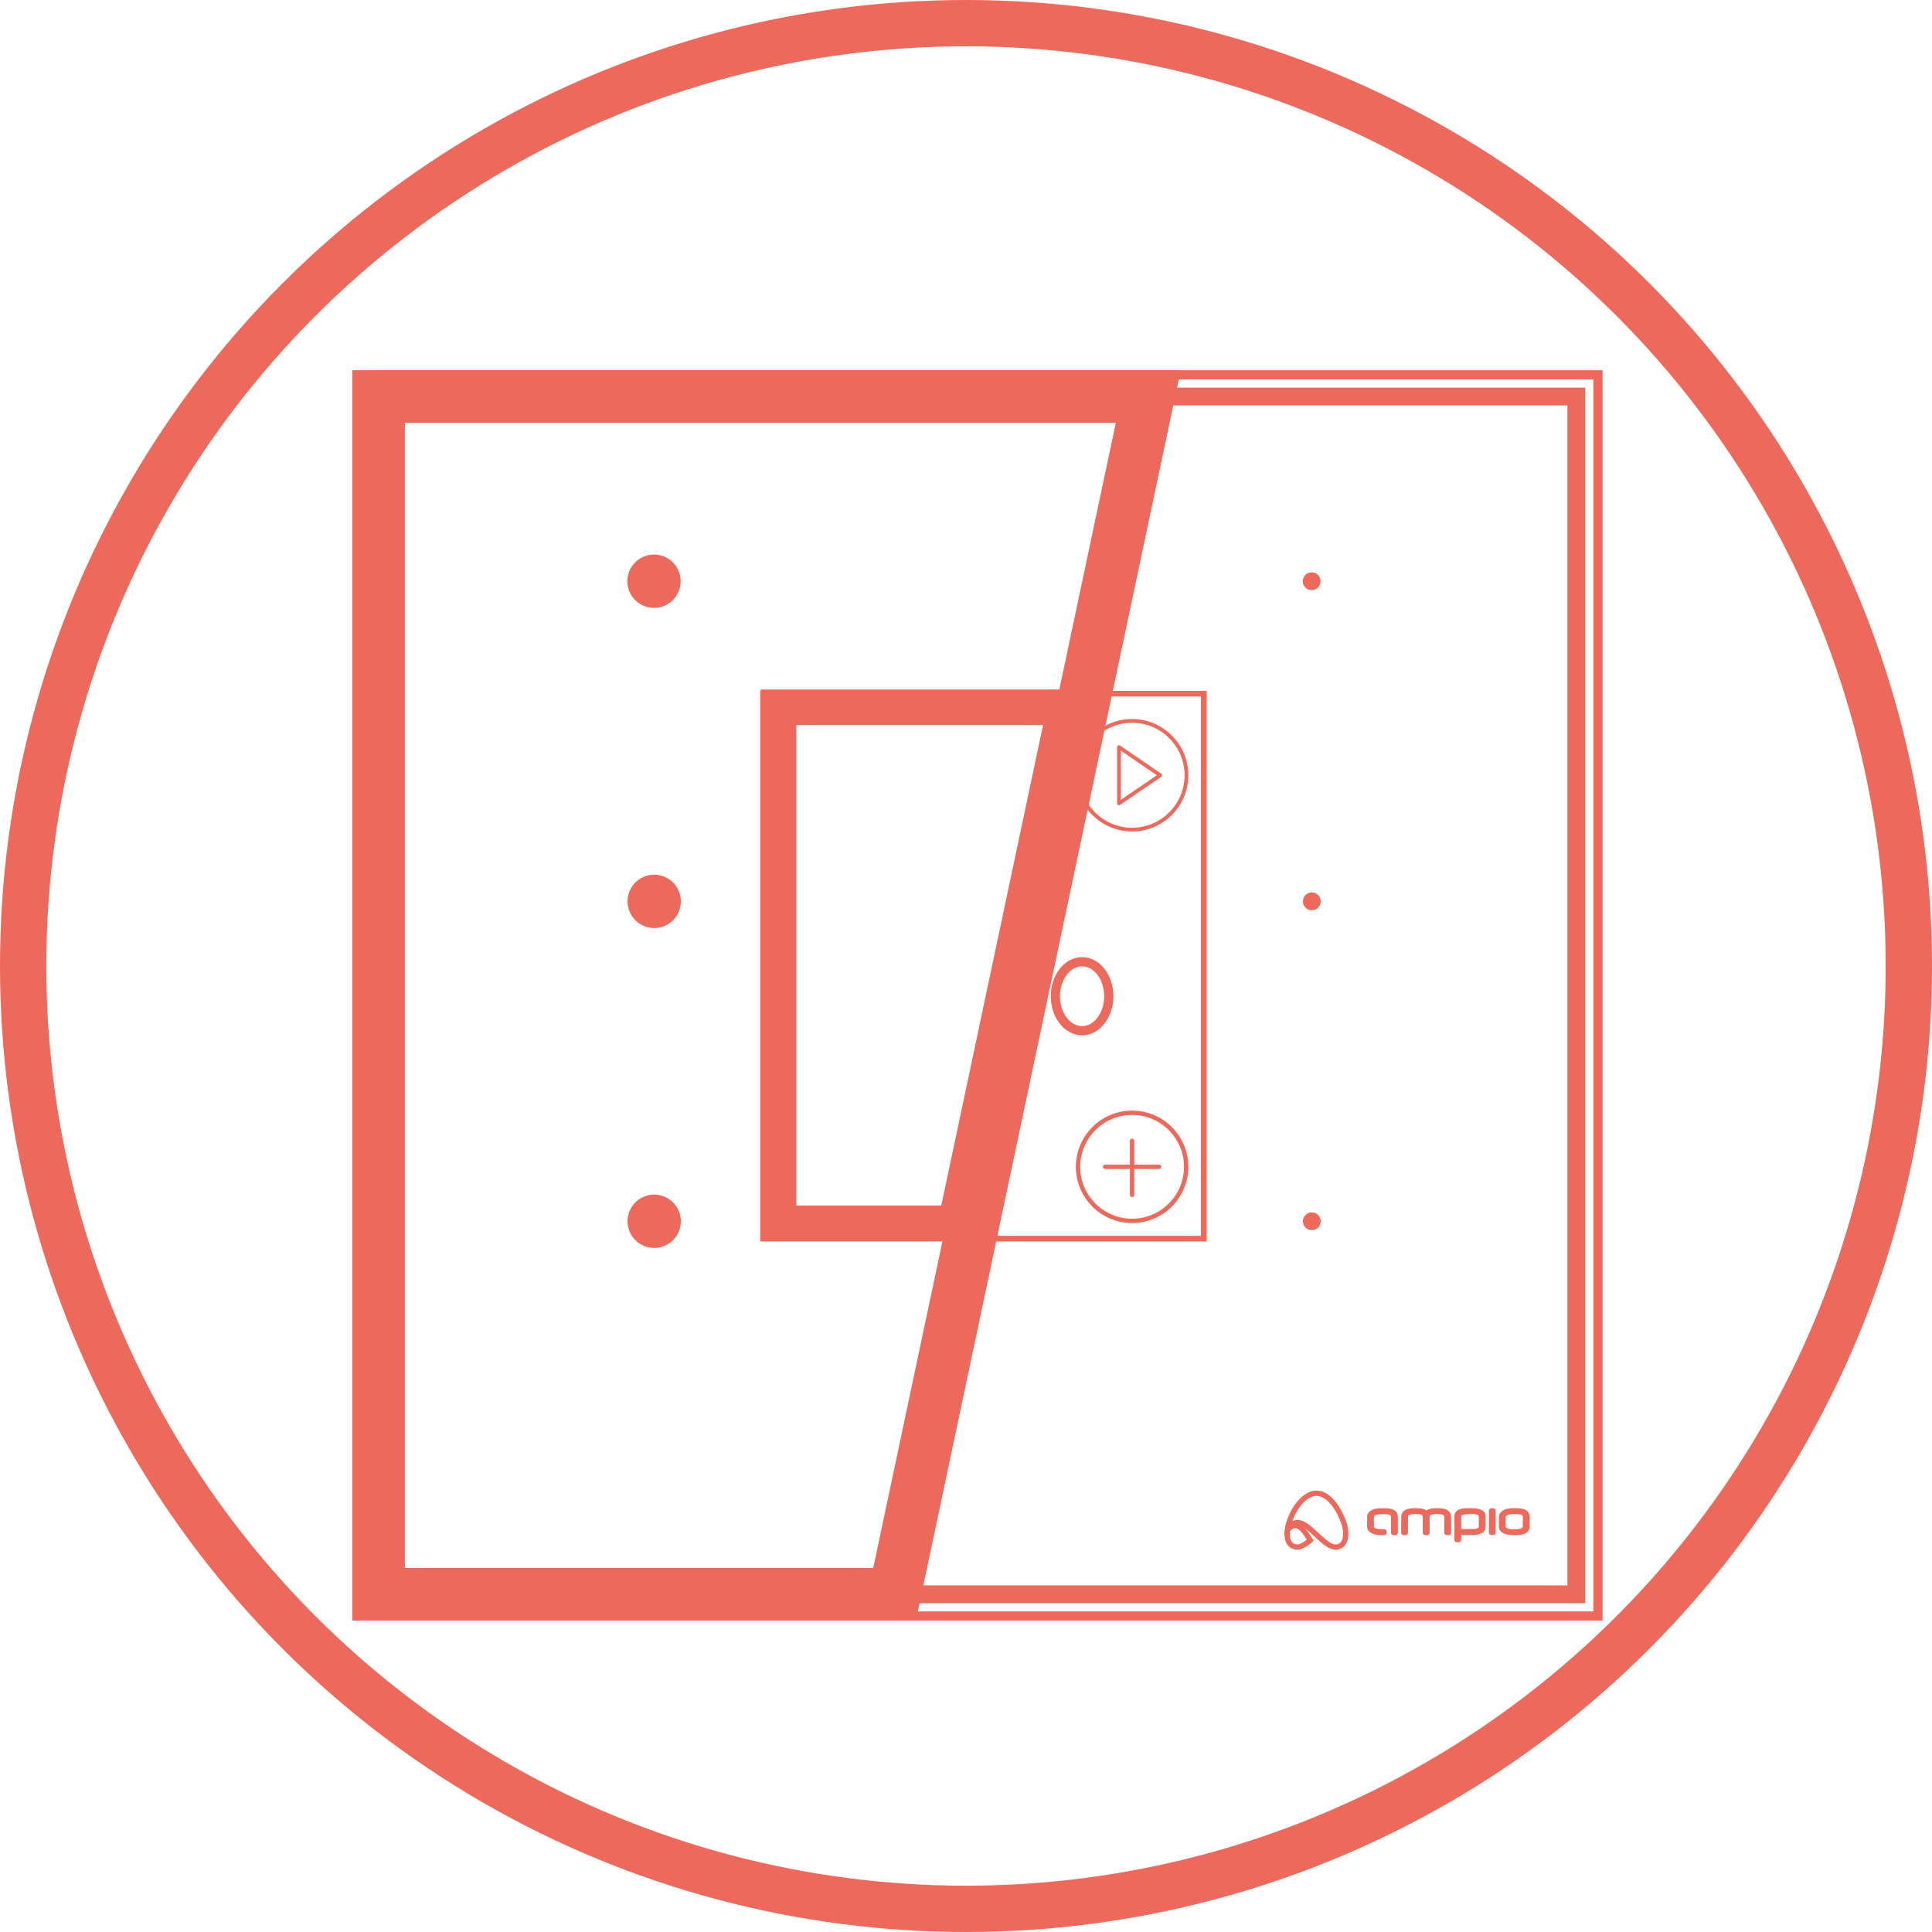 <?xml version="1.0" encoding="UTF-8" standalone="no"?>
<svg
   xmlns:dc="http://purl.org/dc/elements/1.1/"
   xmlns:cc="http://creativecommons.org/ns#"
   xmlns:rdf="http://www.w3.org/1999/02/22-rdf-syntax-ns#"
   xmlns:svg="http://www.w3.org/2000/svg"
   xmlns="http://www.w3.org/2000/svg"
   xmlns:sodipodi="http://sodipodi.sourceforge.net/DTD/sodipodi-0.dtd"
   xmlns:inkscape="http://www.inkscape.org/namespaces/inkscape"
   version="1.1"
   id="Warstwa_1"
   x="0px"
   y="0px"
   viewBox="0 0 208.6 208.6"
   style="enable-background:new 0 0 208.6 208.6;"
   xml:space="preserve"
   width="208.6"
   height="208.6"
   sodipodi:docname="visual.svg"
   inkscape:version="1.0.2 (394de47547, 2021-03-26)"><defs
   id="defs171">   </defs><sodipodi:namedview
   pagecolor="#ffffff"
   bordercolor="#666666"
   borderopacity="1"
   objecttolerance="10"
   gridtolerance="10"
   guidetolerance="10"
   inkscape:pageopacity="0"
   inkscape:pageshadow="2"
   inkscape:window-width="1848"
   inkscape:window-height="1016"
   id="namedview169"
   showgrid="false"
   inkscape:zoom="0.6998518"
   inkscape:cx="-389.03646"
   inkscape:cy="-26.692827"
   inkscape:window-x="72"
   inkscape:window-y="27"
   inkscape:window-maximized="1"
   inkscape:current-layer="Warstwa_1"
   inkscape:document-rotation="0" /> <style
   type="text/css"
   id="style152"> .st0{fill:#ED695C;} .st1{fill:none;stroke:#ED695C;stroke-width:5;stroke-miterlimit:10;} .st2{fill:none;stroke:#ED695C;stroke-width:5;stroke-linecap:round;stroke-miterlimit:10;} .st3{fill:#ED695C;stroke:#ED6A5C;stroke-miterlimit:10;} .st4{fill:#ED695C;stroke:#ED6A5C;stroke-width:1.5;stroke-miterlimit:10;} .st5{fill:none;stroke:#ED695C;stroke-width:4;stroke-miterlimit:10;} .st6{fill:none;stroke:#ED695C;stroke-miterlimit:10;} .st7{fill:none;stroke:#ED695C;stroke-width:4;stroke-linecap:round;stroke-miterlimit:10;} .st8{fill:#ED695C;stroke:#ED6A5C;stroke-width:0.5;stroke-miterlimit:10;} .st9{fill:none;stroke:#ED695C;stroke-width:2;stroke-miterlimit:10;} .st10{fill:#ED6A5C;} .st11{fill:#ED695C;stroke:#ED6A5C;stroke-width:0.25;stroke-miterlimit:10;} .st12{fill-rule:evenodd;clip-rule:evenodd;fill:#ED695C;} .st13{fill:#F2F2F2;} </style> <circle
   class="st1"
   cx="104.3"
   cy="104.3"
   r="101.8"
   id="circle154" /> <g
   id="g3049-5"
   transform="matrix(1.919,0,0,1.919,-365.042,-1072.098)"><ellipse
     style="fill:#ed695c;fill-opacity:1;stroke:#ed695c;stroke-width:1.334;stroke-miterlimit:4;stroke-dasharray:none;stroke-opacity:1"
     id="path1124-7-2-9-5-6-0-8-5-8-1"
     cx="227.023"
     cy="591.377"
     rx="0.833"
     ry="0.833" /><ellipse
     style="fill:#ed695c;fill-opacity:1;stroke:#ed695c;stroke-width:0.445;stroke-miterlimit:4;stroke-dasharray:none;stroke-opacity:1"
     id="path1124-7-2-6-6-9-1-8-7-9-8-1"
     cx="264.024"
     cy="591.378"
     rx="0.278"
     ry="0.278" /><path
     id="rect288-3-8-3-8-2-1-7-5-0"
     style="fill:none;fill-opacity:1;stroke:#ed695c;stroke-width:2.96;stroke-miterlimit:4;stroke-dasharray:none;stroke-opacity:1"
     d="m 211.524,580.986 v 67.389 h 29.033 l 14.275,-67.389 z" /><ellipse
     style="fill:#ed695c;fill-opacity:1;stroke:#ed695c;stroke-width:1.334;stroke-miterlimit:4;stroke-dasharray:none;stroke-opacity:1"
     id="path1124-7-2-8-1-4-6-7-7-0-8"
     cx="227.033"
     cy="609.39"
     rx="0.833"
     ry="0.833" /><ellipse
     style="fill:#ed695c;fill-opacity:1;stroke:#ed695c;stroke-width:1.334;stroke-miterlimit:4;stroke-dasharray:none;stroke-opacity:1"
     id="path1124-7-2-8-9-0-3-4-2-6-9-5"
     cx="227.033"
     cy="627.39"
     rx="0.833"
     ry="0.833" /><ellipse
     style="fill:#ed695c;fill-opacity:1;stroke:#ed695c;stroke-width:0.445;stroke-miterlimit:4;stroke-dasharray:none;stroke-opacity:1"
     id="path1124-7-2-8-2-4-8-5-7-7-6-0"
     cx="264.033"
     cy="609.39"
     rx="0.278"
     ry="0.278" /><ellipse
     style="fill:#ed695c;fill-opacity:1;stroke:#ed695c;stroke-width:0.445;stroke-miterlimit:4;stroke-dasharray:none;stroke-opacity:1"
     id="path1124-7-2-8-9-9-7-8-0-2-3-3-6"
     cx="264.033"
     cy="627.39"
     rx="0.278"
     ry="0.278" /><path
     id="rect288-5-7-3-9-2-4-2-6-8-4"
     style="fill:none;fill-opacity:1;stroke:#ed695c;stroke-width:2;stroke-miterlimit:4;stroke-dasharray:none;stroke-opacity:1"
     d="m 234.03,598.469 v 29.033 h 9.967 l 6.15,-29.033 z" /><rect
     style="fill:none;fill-opacity:1;stroke:#ed695c;stroke-width:1;stroke-miterlimit:4;stroke-dasharray:none;stroke-opacity:1"
     id="rect288-3-8-3-8-2-1-0-9-5-5-62"
     width="67.39"
     height="67.39"
     x="211.524"
     y="580.986" /><rect
     style="fill:none;fill-opacity:1;stroke:#ed695c;stroke-width:0.514;stroke-miterlimit:4;stroke-dasharray:none;stroke-opacity:1"
     id="rect288-3-8-3-8-2-1-0-9-1-6-6-5"
     width="68.607"
     height="69.834"
     x="211.528"
     y="579.764" /><rect
     style="fill:none;fill-opacity:1;stroke:#ed695c;stroke-width:0.319;stroke-miterlimit:4;stroke-dasharray:none;stroke-opacity:1"
     id="rect288-5-7-3-9-2-4-2-4-7-3-1-8"
     width="24.797"
     height="30.661"
     x="233.158"
     y="597.705" /><g
     id="g2865-1-6"
     transform="matrix(0.223,0,0,0.223,273.053,485.295)"><path
       d="m -44.751,713.953 c -0.278,0.013 -0.552,0.09 -0.805,0.231 -0.38,0.21 -0.717,0.506 -1.029,0.834 -0.137,0.593 -0.096,2.046 0.117,2.609 0.207,0.608 0.602,1.184 1.191,1.471 0.655,0.359 1.474,0.383 2.155,0.081 0.858,-0.342 1.583,-0.923 2.282,-1.516 -0.178,-0.293 -0.36,-0.585 -0.545,-0.873 -0.263,-0.384 -0.509,-0.784 -0.799,-1.143 -0.474,-0.59 -0.981,-1.181 -1.629,-1.503 -0.028,-0.012 -0.085,-0.033 -0.114,-0.045 -0.263,-0.108 -0.546,-0.159 -0.824,-0.146 z"
       style="fill:none;stroke:#ed695c;stroke-width:1.333;stroke-linecap:butt;stroke-linejoin:miter;stroke-miterlimit:22.926;stroke-dasharray:none;stroke-opacity:1"
       id="path2498-7-4-2-5-2" /><path
       d="m -39.302,705.803 c -0.232,0.004 -0.465,0.026 -0.692,0.066 -2.843,0.647 -5.019,4.029 -5.906,6.467 -0.309,0.878 -0.658,1.768 -0.698,2.708 1.041,-0.86 0.701,-1.015 1.188,-1.389 0.466,-0.359 1.073,-0.507 1.655,-0.433 0.031,0.005 0.095,0.013 0.126,0.017 0.726,0.142 1.358,0.55 1.955,0.967 0.364,0.253 0.693,0.55 1.035,0.831 0.355,0.311 0.7,0.634 1.048,0.953 0.092,0.085 0.184,0.172 0.276,0.259 0.923,0.811 1.842,1.728 2.793,2.352 0.438,0.305 0.916,0.558 1.431,0.708 0.911,0.255 1.957,-0.081 2.541,-0.827 0.364,-0.458 0.526,-1.039 0.609,-1.609 0.149,-1.259 -0.03,-2.547 -0.464,-3.727 -1.154,-3.14 -3.553,-7.293 -6.897,-7.343 z"
       style="fill:none;stroke:#ed695c;stroke-width:1.333;stroke-linecap:butt;stroke-linejoin:miter;stroke-miterlimit:22.926;stroke-dasharray:none;stroke-opacity:1"
       id="path2500-1-8-9-9-8" /><path
       d="m -14.629,709.587 c -1.056,0 -1.865,0.184 -2.42,0.563 -0.556,0.379 -0.847,0.962 -0.847,1.703 v 3.845 c 0,0.202 0.053,0.386 0.174,0.509 0.121,0.123 0.298,0.174 0.499,0.174 0.178,0 0.314,-10e-4 0.423,-0.011 0.099,-0.008 0.167,-0.011 0.239,-0.045 0.005,-10e-4 0.005,-0.008 0.011,-0.009 0.003,-10e-4 0.008,6.7e-4 0.011,0 0.111,-0.045 0.213,-0.127 0.273,-0.229 0.064,-0.11 0.085,-0.243 0.085,-0.39 v -3.994 c 0,-0.208 0.103,-0.34 0.379,-0.458 0.276,-0.118 0.72,-0.184 1.325,-0.184 0.043,0 0.098,-0.003 0.164,0 0.061,10e-4 0.139,0.009 0.219,0.014 0.008,0 0.012,-2.6e-4 0.02,0 0.003,0 0.007,-2.6e-4 0.011,0 0.019,10e-4 0.034,0.009 0.054,0.009 h 0.065 0.109 0.184 c 0.419,0 0.705,0.043 0.857,0.12 0.229,0.113 0.338,0.311 0.338,0.663 v 3.83 c 0,0.203 0.048,0.386 0.171,0.509 0.122,0.123 0.31,0.174 0.512,0.174 0.178,0 0.314,-0.001 0.423,-0.011 0.099,-0.008 0.167,-0.011 0.239,-0.045 0.005,-10e-4 0.005,-0.008 0.011,-0.009 0.003,-0.001 0.008,6.6e-4 0.011,0 0.113,-0.045 0.212,-0.127 0.273,-0.229 0.065,-0.11 0.085,-0.243 0.085,-0.39 v -3.82 c 0,-0.19 0.045,-0.337 0.13,-0.448 0.085,-0.11 0.221,-0.192 0.413,-0.249 0.156,-0.048 0.551,-0.097 1.13,-0.119 0.007,0 0.014,0 0.02,0 8e-4,-2.7e-4 0.008,0 0.011,0 0.008,-2.7e-4 0.026,0 0.044,0 h 0.085 0.185 c 0.598,0 1.041,0.068 1.314,0.184 0.273,0.116 0.369,0.245 0.369,0.447 v 4.005 c 0,0.147 0.034,0.28 0.099,0.39 0.062,0.102 0.156,0.183 0.27,0.229 0.003,6.6e-4 0.008,-0.001 0.011,0 0.005,10e-4 0.009,0.008 0.014,0.009 0.071,0.033 0.127,0.037 0.226,0.045 0.109,0.008 0.258,0.011 0.437,0.011 0.2,0 0.377,-0.051 0.498,-0.174 0.121,-0.123 0.174,-0.307 0.174,-0.509 v -3.845 c 0,-0.741 -0.279,-1.324 -0.816,-1.703 -0.537,-0.379 -1.313,-0.563 -2.332,-0.563 -0.749,0 -1.288,0.022 -1.618,0.065 -0.584,0.076 -1.083,0.243 -1.499,0.488 -0.448,-0.253 -0.933,-0.431 -1.454,-0.498 -0.003,-8e-4 -0.008,0 -0.011,0 -0.137,-0.02 -0.329,-0.038 -0.587,-0.045 -0.262,-0.007 -0.595,-0.009 -1.007,-0.009 z m 13.568,0 c -0.999,0 -1.721,0.095 -2.192,0.304 -0.003,6.6e-4 -0.012,-10e-4 -0.014,0 v 0.011 c -0.78,0.321 -1.202,0.938 -1.202,1.769 v 5.842 c 0,0.199 0.049,0.367 0.171,0.487 0.121,0.122 0.288,0.174 0.488,0.174 0.176,0 0.329,-0.001 0.437,-0.009 0.211,-0.021 0.4,-0.083 0.519,-0.274 0.066,-0.108 0.099,-0.234 0.099,-0.378 v -1.185 h 2.929 c 1.047,0 1.849,-0.173 2.4,-0.533 0.552,-0.359 0.836,-0.917 0.836,-1.625 v -2.519 c 0,-0.68 -0.327,-1.225 -0.935,-1.564 -0.608,-0.338 -1.486,-0.499 -2.646,-0.499 H -1.061 Z m 11.267,0 c -0.866,0 -1.593,0.152 -2.192,0.454 -0.814,0.391 -1.26,1.003 -1.26,1.782 v 2.397 c 0,0.778 0.45,1.38 1.27,1.748 0.657,0.275 1.389,0.413 2.192,0.413 h 0.987 c 0.878,0 1.592,-0.137 2.141,-0.413 0.768,-0.36 1.181,-0.96 1.181,-1.748 v -2.407 c 0,-0.728 -0.292,-1.314 -0.857,-1.683 -0.565,-0.37 -1.392,-0.543 -2.465,-0.543 z m -33.247,0.009 c -0.866,0 -1.606,0.142 -2.205,0.444 -0.814,0.39 -1.247,1.003 -1.247,1.782 v 2.397 c 0,0.779 0.451,1.381 1.27,1.748 0.656,0.274 1.378,0.413 2.181,0.413 h 0.867 c 0.174,0 0.323,-0.043 0.433,-0.15 0.11,-0.106 0.164,-0.263 0.164,-0.437 0,-0.151 -0.012,-0.275 -0.02,-0.368 -0.007,-0.084 -0.005,-0.132 -0.034,-0.195 -6.6e-4,-10e-4 -0.009,0.003 -0.011,0 -0.003,-0.005 0.001,-0.016 0,-0.02 -0.04,-0.098 -0.105,-0.187 -0.195,-0.239 -0.097,-0.056 -0.212,-0.075 -0.338,-0.075 h -0.847 c -0.433,0 -0.803,-0.053 -1.116,-0.143 -0.236,-0.069 -0.4,-0.15 -0.499,-0.239 -0.098,-0.09 -0.143,-0.176 -0.143,-0.294 v -2.397 c 0,-0.126 0.045,-0.217 0.143,-0.314 0.098,-0.097 0.257,-0.198 0.488,-0.274 0.327,-0.103 0.704,-0.15 1.127,-0.15 h 0.935 c 0.578,0 1.007,0.07 1.27,0.184 0.264,0.115 0.358,0.24 0.358,0.444 v 0.587 2.93 0.478 c 0,0.204 0.048,0.377 0.171,0.498 0.122,0.121 0.301,0.174 0.502,0.174 0.18,0 0.325,-0.003 0.433,-0.011 0.098,-0.007 0.157,-0.011 0.229,-0.045 0.005,-0.001 0.005,-0.008 0.011,-0.009 0.003,-10e-4 0.008,6.7e-4 0.011,0 0.111,-0.045 0.208,-0.117 0.27,-0.219 0.066,-0.108 0.099,-0.24 0.099,-0.389 v -0.478 -2.93 -0.488 c 0,-0.728 -0.293,-1.304 -0.857,-1.673 -0.564,-0.369 -1.381,-0.543 -2.455,-0.543 h -0.997 z m 27.949,0.011 c -0.201,0 -0.375,0.054 -0.499,0.174 -0.123,0.119 -0.174,0.29 -0.174,0.488 v 5.384 c 0,0.144 0.026,0.284 0.089,0.393 0.058,0.101 0.15,0.17 0.259,0.215 0.003,6.6e-4 0.008,-0.001 0.011,0 0.005,0.003 0.005,0.008 0.011,0.009 0.071,0.032 0.131,0.037 0.229,0.045 0.108,0.008 0.247,0.009 0.423,0.009 0.202,0 0.389,-0.053 0.512,-0.174 0.123,-0.121 0.171,-0.299 0.171,-0.499 v -5.384 c 0,-0.143 -0.032,-0.272 -0.096,-0.379 -0.06,-0.1 -0.149,-0.175 -0.259,-0.219 -0.007,-0.004 -0.017,0.003 -0.024,0 -0.071,-0.033 -0.131,-0.047 -0.229,-0.055 -0.107,-0.008 -0.249,-0.011 -0.423,-0.011 z m -5.903,1.465 h 0.836 c 0.576,0 0.971,0.018 1.161,0.054 0.25,0.05 0.427,0.13 0.533,0.219 0.105,0.089 0.15,0.188 0.15,0.325 v 2.519 c 0,0.219 -0.093,0.361 -0.335,0.478 -0.241,0.118 -0.636,0.185 -1.174,0.185 H -2.755 V 711.703 c 0,-0.099 0.026,-0.178 0.085,-0.249 0.06,-0.072 0.15,-0.137 0.294,-0.194 0.286,-0.116 0.755,-0.188 1.379,-0.188 z m 11.222,0.014 h 0.946 c 0.578,0 0.998,0.059 1.26,0.175 0.262,0.115 0.358,0.25 0.358,0.453 v 2.506 c 0,0.107 -0.04,0.184 -0.133,0.273 -0.093,0.089 -0.246,0.179 -0.465,0.249 -0.32,0.104 -0.659,0.153 -1.021,0.153 h -0.935 c -0.433,0 -0.802,-0.042 -1.116,-0.133 -0.236,-0.069 -0.408,-0.158 -0.509,-0.249 -0.101,-0.091 -0.143,-0.178 -0.143,-0.294 v -2.397 c 0,-0.125 0.044,-0.23 0.143,-0.328 0.1,-0.098 0.268,-0.185 0.499,-0.26 0.328,-0.103 0.694,-0.15 1.117,-0.15"
       style="fill:#ed695c;fill-opacity:1;fill-rule:nonzero;stroke:none;stroke-width:1.333;stroke-miterlimit:22.926;stroke-dasharray:none;stroke-opacity:1"
       id="path2502-1-1-3-8-4" /></g><ellipse
     style="fill:none;fill-opacity:1;stroke:#ed695c;stroke-width:0.517;stroke-linecap:round;stroke-miterlimit:4;stroke-dasharray:none;stroke-opacity:1"
     id="path2867-4-7"
     cx="251.108"
     cy="614.727"
     rx="1.503"
     ry="1.941" /><g
     id="surface1-9-3-2"
     transform="matrix(0.226,0,0,0.226,250.758,621.162)"
     style="fill:#ed695c;fill-opacity:1"><path
       style="fill:#ed695c;fill-opacity:1;fill-rule:nonzero;stroke:none"
       d="M 14,0 C 6.281,0 0,6.281 0,14 0,21.719 6.281,28 14,28 21.719,28 28,21.719 28,14 28,6.281 21.719,0 14,0 Z m 0,26.922 C 6.875,26.922 1.078,21.125 1.078,14 1.078,6.875 6.875,1.078 14,1.078 21.125,1.078 26.922,6.875 26.922,14 26.922,21.125 21.125,26.922 14,26.922 Z m 0,0"
       id="path2887-0-4" /><path
       style="fill:#ed695c;fill-opacity:1;fill-rule:nonzero;stroke:none"
       d="M 20.73,13.461 H 14.539 V 7.539 C 14.539,7.242 14.297,7 14,7 13.703,7 13.461,7.242 13.461,7.539 v 5.922 H 7.27 c -0.297,0 -0.539,0.242 -0.539,0.539 0,0.297 0.242,0.539 0.539,0.539 h 6.191 V 21 c 0,0.297 0.242,0.539 0.539,0.539 0.297,0 0.539,-0.242 0.539,-0.539 v -6.461 h 6.191 c 0.297,0 0.539,-0.242 0.539,-0.539 0,-0.297 -0.242,-0.539 -0.539,-0.539 z m 0,0"
       id="path2889-4-0" /></g><g
     id="surface1-4-6"
     transform="matrix(0.226,0,0,0.226,250.758,599.13)"
     style="fill:#ed695c;fill-opacity:1"><path
       style="fill:#ed695c;fill-opacity:1;fill-rule:nonzero;stroke:none"
       d="m 21.262,13.613 -10.266,-7 C 10.852,6.516 10.668,6.508 10.516,6.586 10.363,6.668 10.266,6.828 10.266,7 v 14 c 0,0.172 0.098,0.332 0.25,0.414 0.066,0.035 0.145,0.051 0.219,0.051 0.09,0 0.184,-0.027 0.262,-0.078 l 10.266,-7 C 21.391,14.297 21.465,14.156 21.465,14 c 0,-0.156 -0.074,-0.297 -0.203,-0.387 z m -10.062,6.504 V 7.883 L 20.172,14 Z m 0,0"
       id="path3011-2" /><path
       style="fill:#ed695c;fill-opacity:1;fill-rule:nonzero;stroke:none"
       d="M 14,0 C 6.281,0 0,6.281 0,14 0,21.719 6.281,28 14,28 21.719,28 28,21.719 28,14 28,6.281 21.719,0 14,0 Z m 0,27.066 C 6.797,27.066 0.934,21.203 0.934,14 0.934,6.797 6.797,0.934 14,0.934 c 7.203,0 13.066,5.863 13.066,13.066 0,7.203 -5.863,13.066 -13.066,13.066 z m 0,0"
       id="path3013-9" /></g></g></svg>
